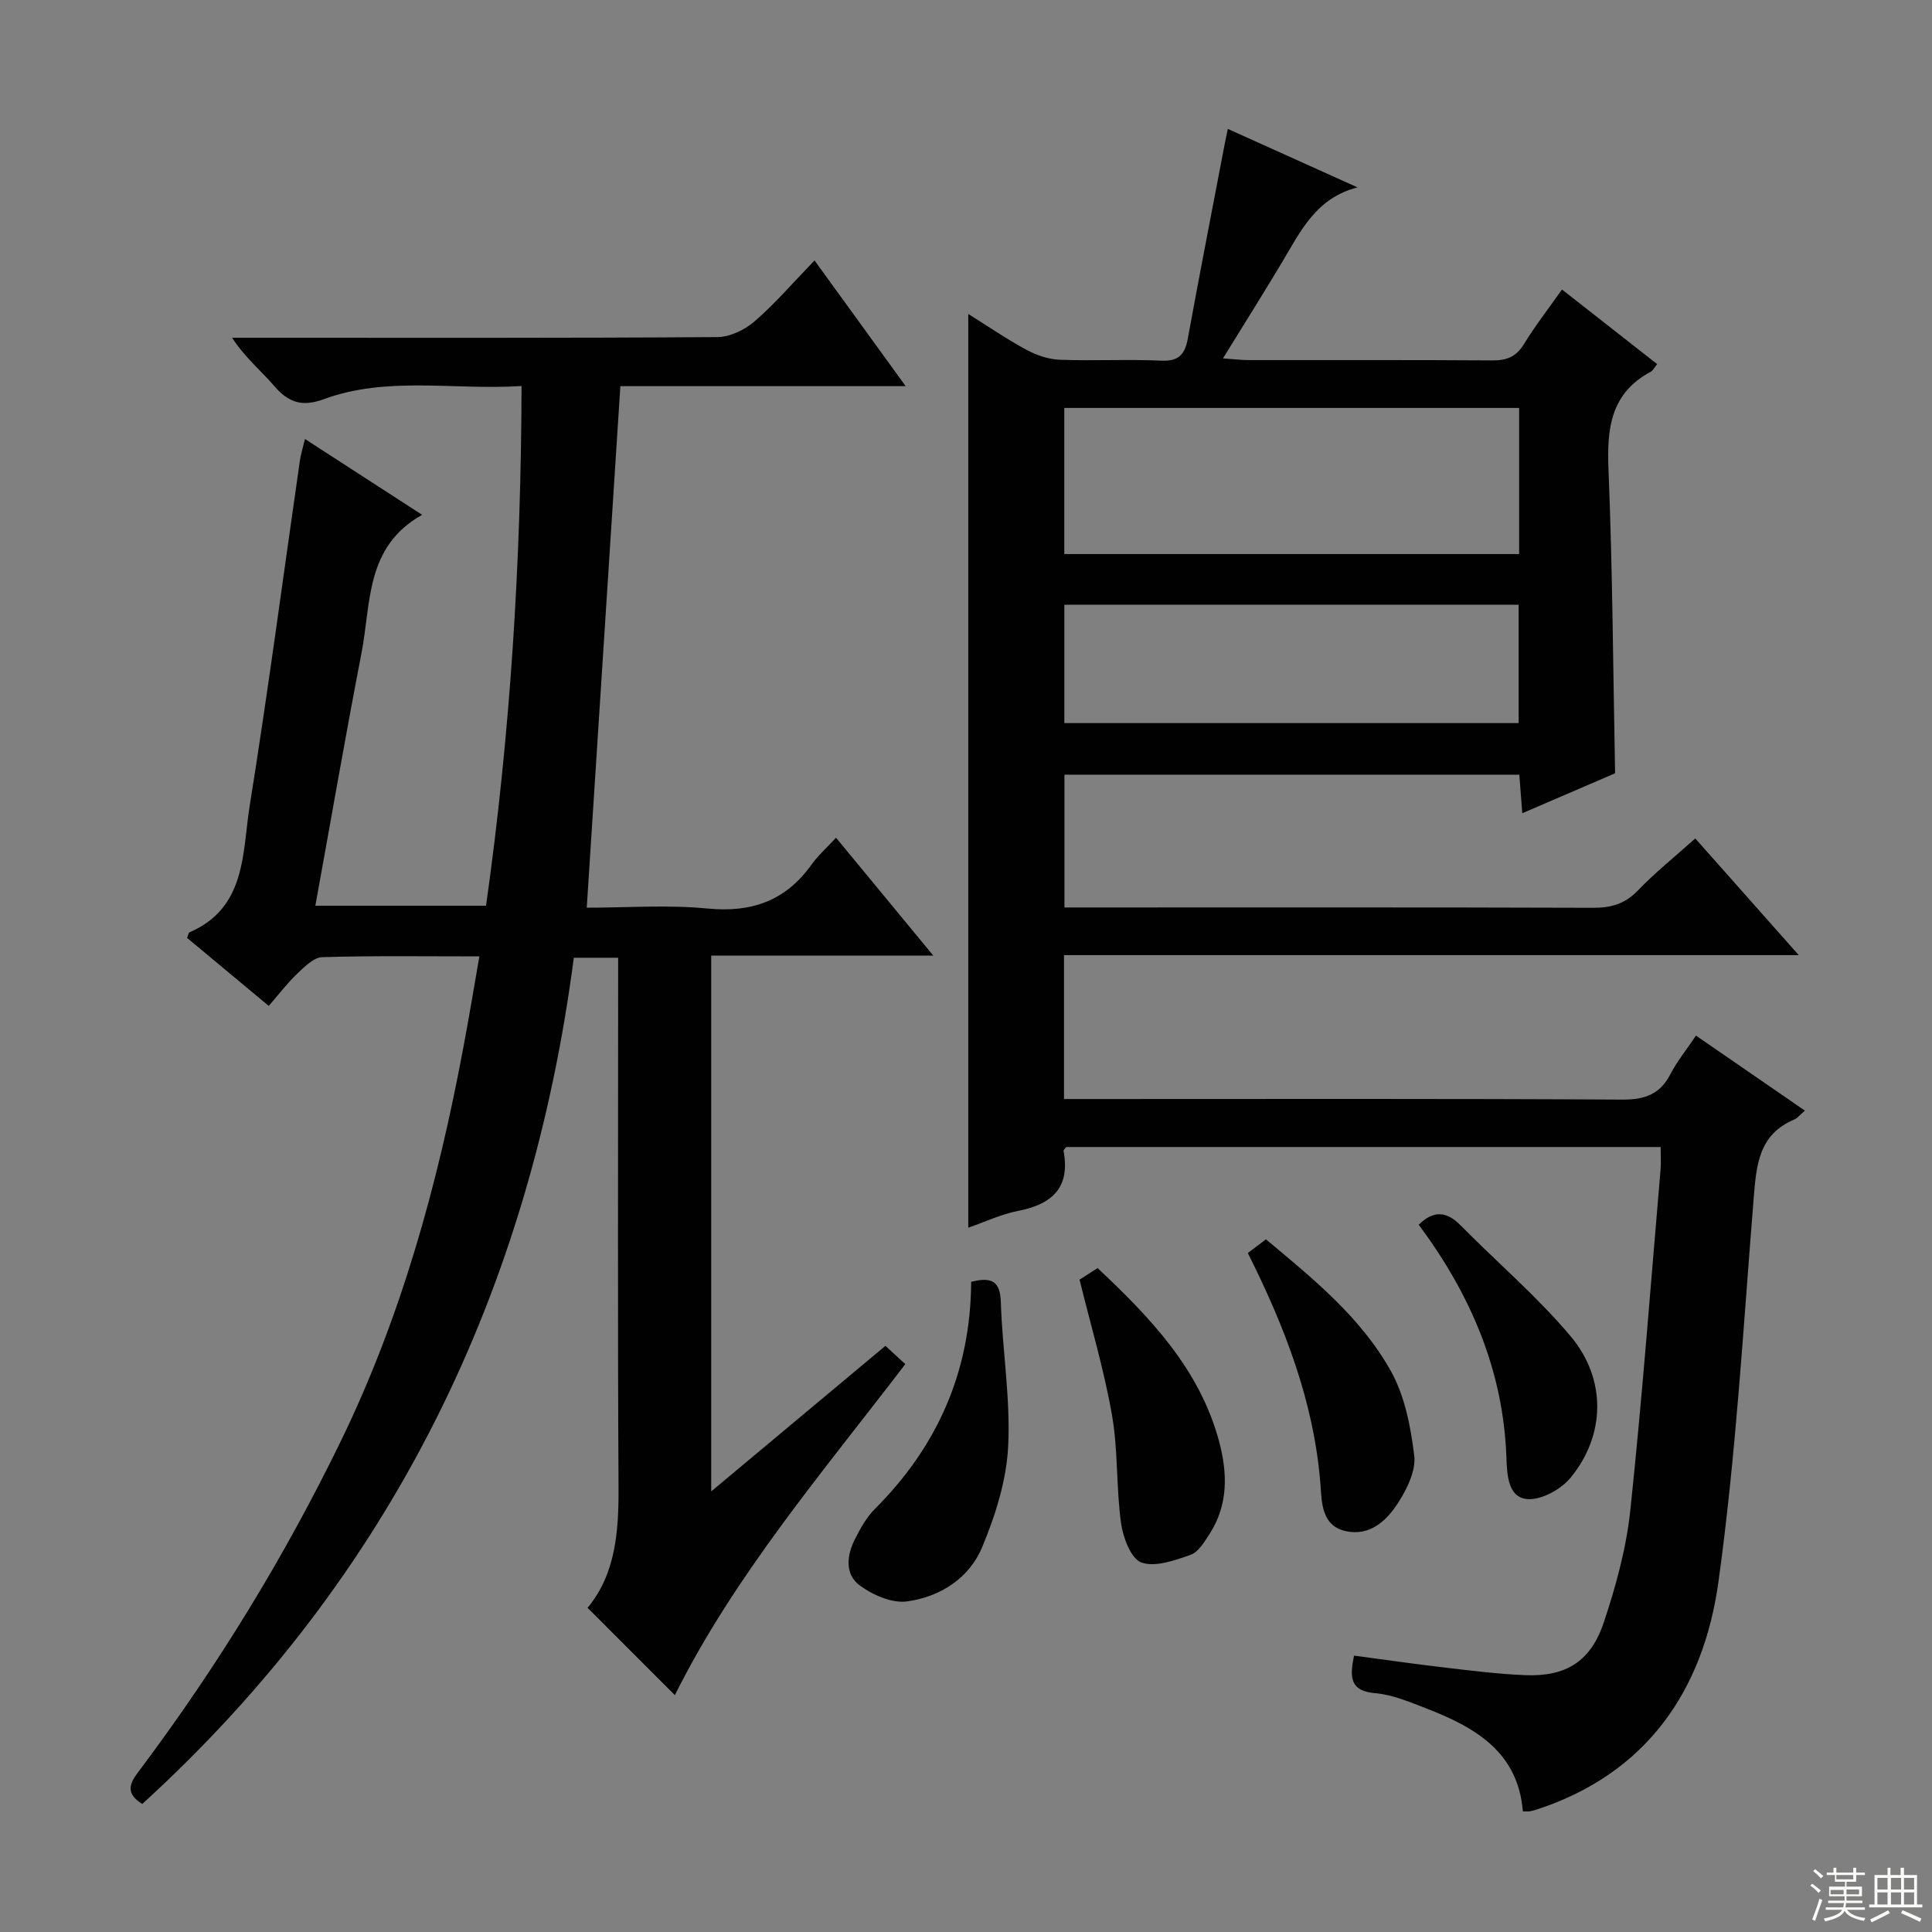<svg enable-background="new 0 0 400 400" viewBox="0 0 400 400" xmlns="http://www.w3.org/2000/svg"><rect x="0" y="0" width="400" height="400" fill="#808080" stroke="none"/><g fill="#010102"><path d="m351.13 214.41c7.78 5.35 14.98 10.32 22.55 15.53-1.01.86-1.52 1.56-2.2 1.84-7.39 3.11-7.85 9.5-8.4 16.32-2.14 26.49-3.65 53.08-7.29 79.38-3.11 22.44-14.79 39.71-37.67 47.18-.47.15-.95.28-1.44.36-.32.05-.66.01-1.39.01-.99-12.37-9.97-17.45-20.07-21.35-3.4-1.31-6.92-2.82-10.48-3.12-5.24-.44-5.34-3.25-4.4-7.78 6.32.84 12.63 1.75 18.96 2.49 5.44.64 10.9 1.32 16.37 1.55 8.44.37 13.65-2.74 16.39-10.95 2.51-7.52 4.65-15.35 5.48-23.19 2.48-23.46 4.24-47 6.26-70.51.12-1.45.02-2.92.02-4.69-41.28 0-82.19 0-123.08 0-.21.31-.58.6-.54.82 1.42 7.63-2.39 11.04-9.44 12.41-3.51.68-6.84 2.28-10.29 3.47 0-63.15 0-125.87 0-189.18 3.98 2.49 7.87 5.16 12 7.4 2.09 1.13 4.59 1.99 6.94 2.08 6.99.27 14-.13 20.99.19 3.67.17 4.93-1.32 5.53-4.61 2.44-13.37 5.05-26.72 7.6-40.08.18-.95.39-1.89.68-3.29 9.15 4.13 18.01 8.12 26.86 12.11-8.61 2.18-11.81 9.1-15.62 15.47-3.87 6.49-7.91 12.88-12.25 19.93 2.34.16 3.79.35 5.23.35 16.83.02 33.66-.05 50.49.07 2.96.02 4.96-.7 6.57-3.34 2.34-3.82 5.11-7.37 7.9-11.34 6.6 5.17 13.09 10.26 19.7 15.44-.52.64-.82 1.32-1.35 1.6-8.29 4.46-9.07 11.73-8.72 20.23.85 20.77.95 41.56 1.37 62.89-5.91 2.54-12.25 5.27-19.22 8.27-.22-2.87-.4-5.24-.61-7.98-31.32 0-62.55 0-94.18 0v27.49h5.46c34.66 0 69.32-.05 103.98.07 3.73.01 6.6-.79 9.27-3.57 3.56-3.71 7.61-6.95 11.9-10.79 6.94 7.83 13.85 15.62 21.42 24.16-51.17 0-101.5 0-152.12 0v29.79h6.09c36.49 0 72.99-.1 109.48.12 4.73.03 7.87-1.11 10.03-5.36 1.35-2.58 3.25-4.92 5.24-7.89zm-130.78-129.95v30.25h94.17c0-10.19 0-20.08 0-30.25-31.52 0-62.72 0-94.17 0zm.01 40.75v24.5h94.06c0-8.32 0-16.34 0-24.5-31.48 0-62.56 0-94.06 0z"/><path d="m99.25 198.01c-11.28 0-21.91-.16-32.53.16-1.76.05-3.65 1.96-5.15 3.38-2.04 1.94-3.76 4.21-5.93 6.71-6.08-5.06-11.53-9.6-16.91-14.08.26-.63.31-1.07.51-1.16 11.8-5.08 10.9-16.47 12.46-26.21 3.81-23.76 6.95-47.63 10.39-71.46.19-1.3.6-2.58 1.05-4.46 7.99 5.17 15.73 10.18 24.26 15.7-11.78 6.57-10.56 18.29-12.55 28.59-3.34 17.26-6.33 34.58-9.56 52.34h35.34c5.01-35.45 7.26-71.13 7.35-107.6-14.06.9-27.79-2.12-40.98 2.74-4.48 1.65-7.32.66-10.26-2.78-2.69-3.14-5.97-5.78-8.69-9.95h4.99c31.83 0 63.66.08 95.48-.14 2.6-.02 5.67-1.49 7.69-3.24 4.26-3.69 7.97-8.02 12.43-12.63 6.33 8.74 12.31 16.98 18.87 26.03-20.34 0-39.71 0-59.07 0-2.33 36.12-4.62 71.73-6.96 107.98 8.14 0 16.65-.64 25.01.17 9.14.89 16.16-1.6 21.5-9.06 1.34-1.88 3.11-3.45 5.1-5.6 6.77 8.2 13.16 15.94 20.14 24.41-15.72 0-30.72 0-45.98 0v110.93c12.22-10.21 23.97-20.04 36.07-30.14 1.36 1.26 2.64 2.43 4.11 3.79-17.1 22.39-35.31 43.68-47.71 68.53-5.83-5.84-11.79-11.8-18.07-18.08 5.8-6.98 6.46-15.75 6.41-24.93-.19-34.66-.08-69.32-.08-103.98 0-1.8 0-3.6 0-5.68-2.97 0-5.56 0-9.18 0-8.96 68.74-37.51 127.92-89.34 175.2-4.17-2.55-2.06-4.98-.25-7.4 15.89-21.22 29.66-43.72 41.27-67.55 12.61-25.89 20.15-53.34 25.42-81.51 1.17-6.15 2.18-12.32 3.35-19.02z"/><path d="m201.07 265.39c4.33-1.1 6-.07 6.14 4.2.32 9.96 2.02 19.95 1.52 29.85-.35 7.07-2.64 14.31-5.4 20.92-2.68 6.43-8.75 10.29-15.58 11.2-3.1.41-7.07-1.34-9.76-3.32-3.14-2.32-2.67-6.27-.97-9.61 1.12-2.2 2.38-4.49 4.1-6.21 12.99-12.97 19.85-28.5 19.95-47.03z"/><path d="m223.51 264.94c1.02-.65 2.24-1.44 3.73-2.4 10.97 10.31 21.13 20.93 25.15 35.85 1.77 6.57 1.93 13.16-1.96 19.19-1.06 1.64-2.31 3.76-3.93 4.33-3.28 1.15-7.33 2.62-10.2 1.58-2.15-.78-3.79-5.16-4.2-8.14-1.02-7.38-.59-14.97-1.86-22.28-1.61-9.28-4.33-18.35-6.73-28.13z"/><path d="m258.35 259.43c1.15-.87 2.3-1.74 3.75-2.84 9.79 8.17 19.7 16.19 25.9 27.34 2.86 5.14 4.07 11.47 4.8 17.42.38 3.04-1.41 6.75-3.18 9.55-2.41 3.83-5.91 7.25-11.05 6.09-5.02-1.14-4.9-6.02-5.19-9.74-1.35-17.04-7.38-32.54-15.03-47.82z"/><path d="m293.73 253.57c3.09-3.05 5.79-2.79 8.66.12 7.57 7.67 15.86 14.73 22.77 22.94 7.51 8.92 7.23 20.56 0 29.33-2 2.43-6.16 4.7-9.05 4.4-3.84-.4-4.09-4.86-4.22-8.51-.62-18.03-7.38-33.81-18.16-48.28z"/></g><path d="m374.8 390.4.4-.4c.7.5 1.3 1 1.8 1.4l-.5.5c-.5-.6-1.1-1.1-1.7-1.5zm1 7.3-.6-.3c.5-1.4 1.1-2.8 1.5-4.3.2.1.4.2.6.3-.5 1.3-1 2.8-1.5 4.3zm-.4-10.3.4-.4c.4.3 1 .8 1.7 1.4l-.5.5c-.4-.5-1-1-1.6-1.5zm2.5.3h1.7v-1h.6v1h3.5v-1h.6v1h1.8v.5h-1.8v1.4h-2v1h3.2v2h-3.2v.9h3.3v.5h-3.4c0 .3-.1.6-.1.9h4v.5h-3.7c.7.9 1.9 1.5 3.8 1.7-.1.2-.2.4-.3.6-2.1-.4-3.5-1.1-4-2.1-.4 1-1.8 1.7-4 2.2-.1-.2-.2-.4-.3-.6 2.1-.4 3.4-1 3.8-1.8h-3.4v-.5h3.6c.1-.3.1-.6.2-.9h-3.3v-.5h3.4c0-.3 0-.6 0-.9h-3.2v-2h3.3v-1h-2.1v-1.4h-1.7v-.5zm1.1 3.5v1h2.7c0-.3 0-.4 0-.4 0-.1 0-.2 0-.2 0-.1 0-.2 0-.3h-2.7zm1.2-3v.9h3.5v-.9zm4.7 3h-2.6v.6.4h2.6z" fill="#fbfcfa"/><path d="m393.6 386.7h.6v1.5h2.7v6.1h1.1v.6h-11v-.6h1.1v-6.1h2.7v-1.5h.6v1.5h2.1v-1.5zm-2.7 8.8.4.6c-1.2.6-2.5 1.3-3.8 1.9-.1-.2-.2-.4-.3-.6 1.2-.6 2.5-1.2 3.7-1.9zm-2.2-6.7v2.4h2.1v-2.4zm0 3v2.5h2.1v-2.5zm2.8-3v2.4h2.1v-2.4zm0 3v2.5h2.1v-2.5zm6 6.1c-1.4-.7-2.7-1.3-3.9-1.8l.3-.6c1.5.6 2.7 1.2 3.9 1.7zm-1.2-9.1h-2.1v2.4h2.1zm-2.1 3v2.5h2.1v-2.5z" fill="#fbfcfa"/></svg>